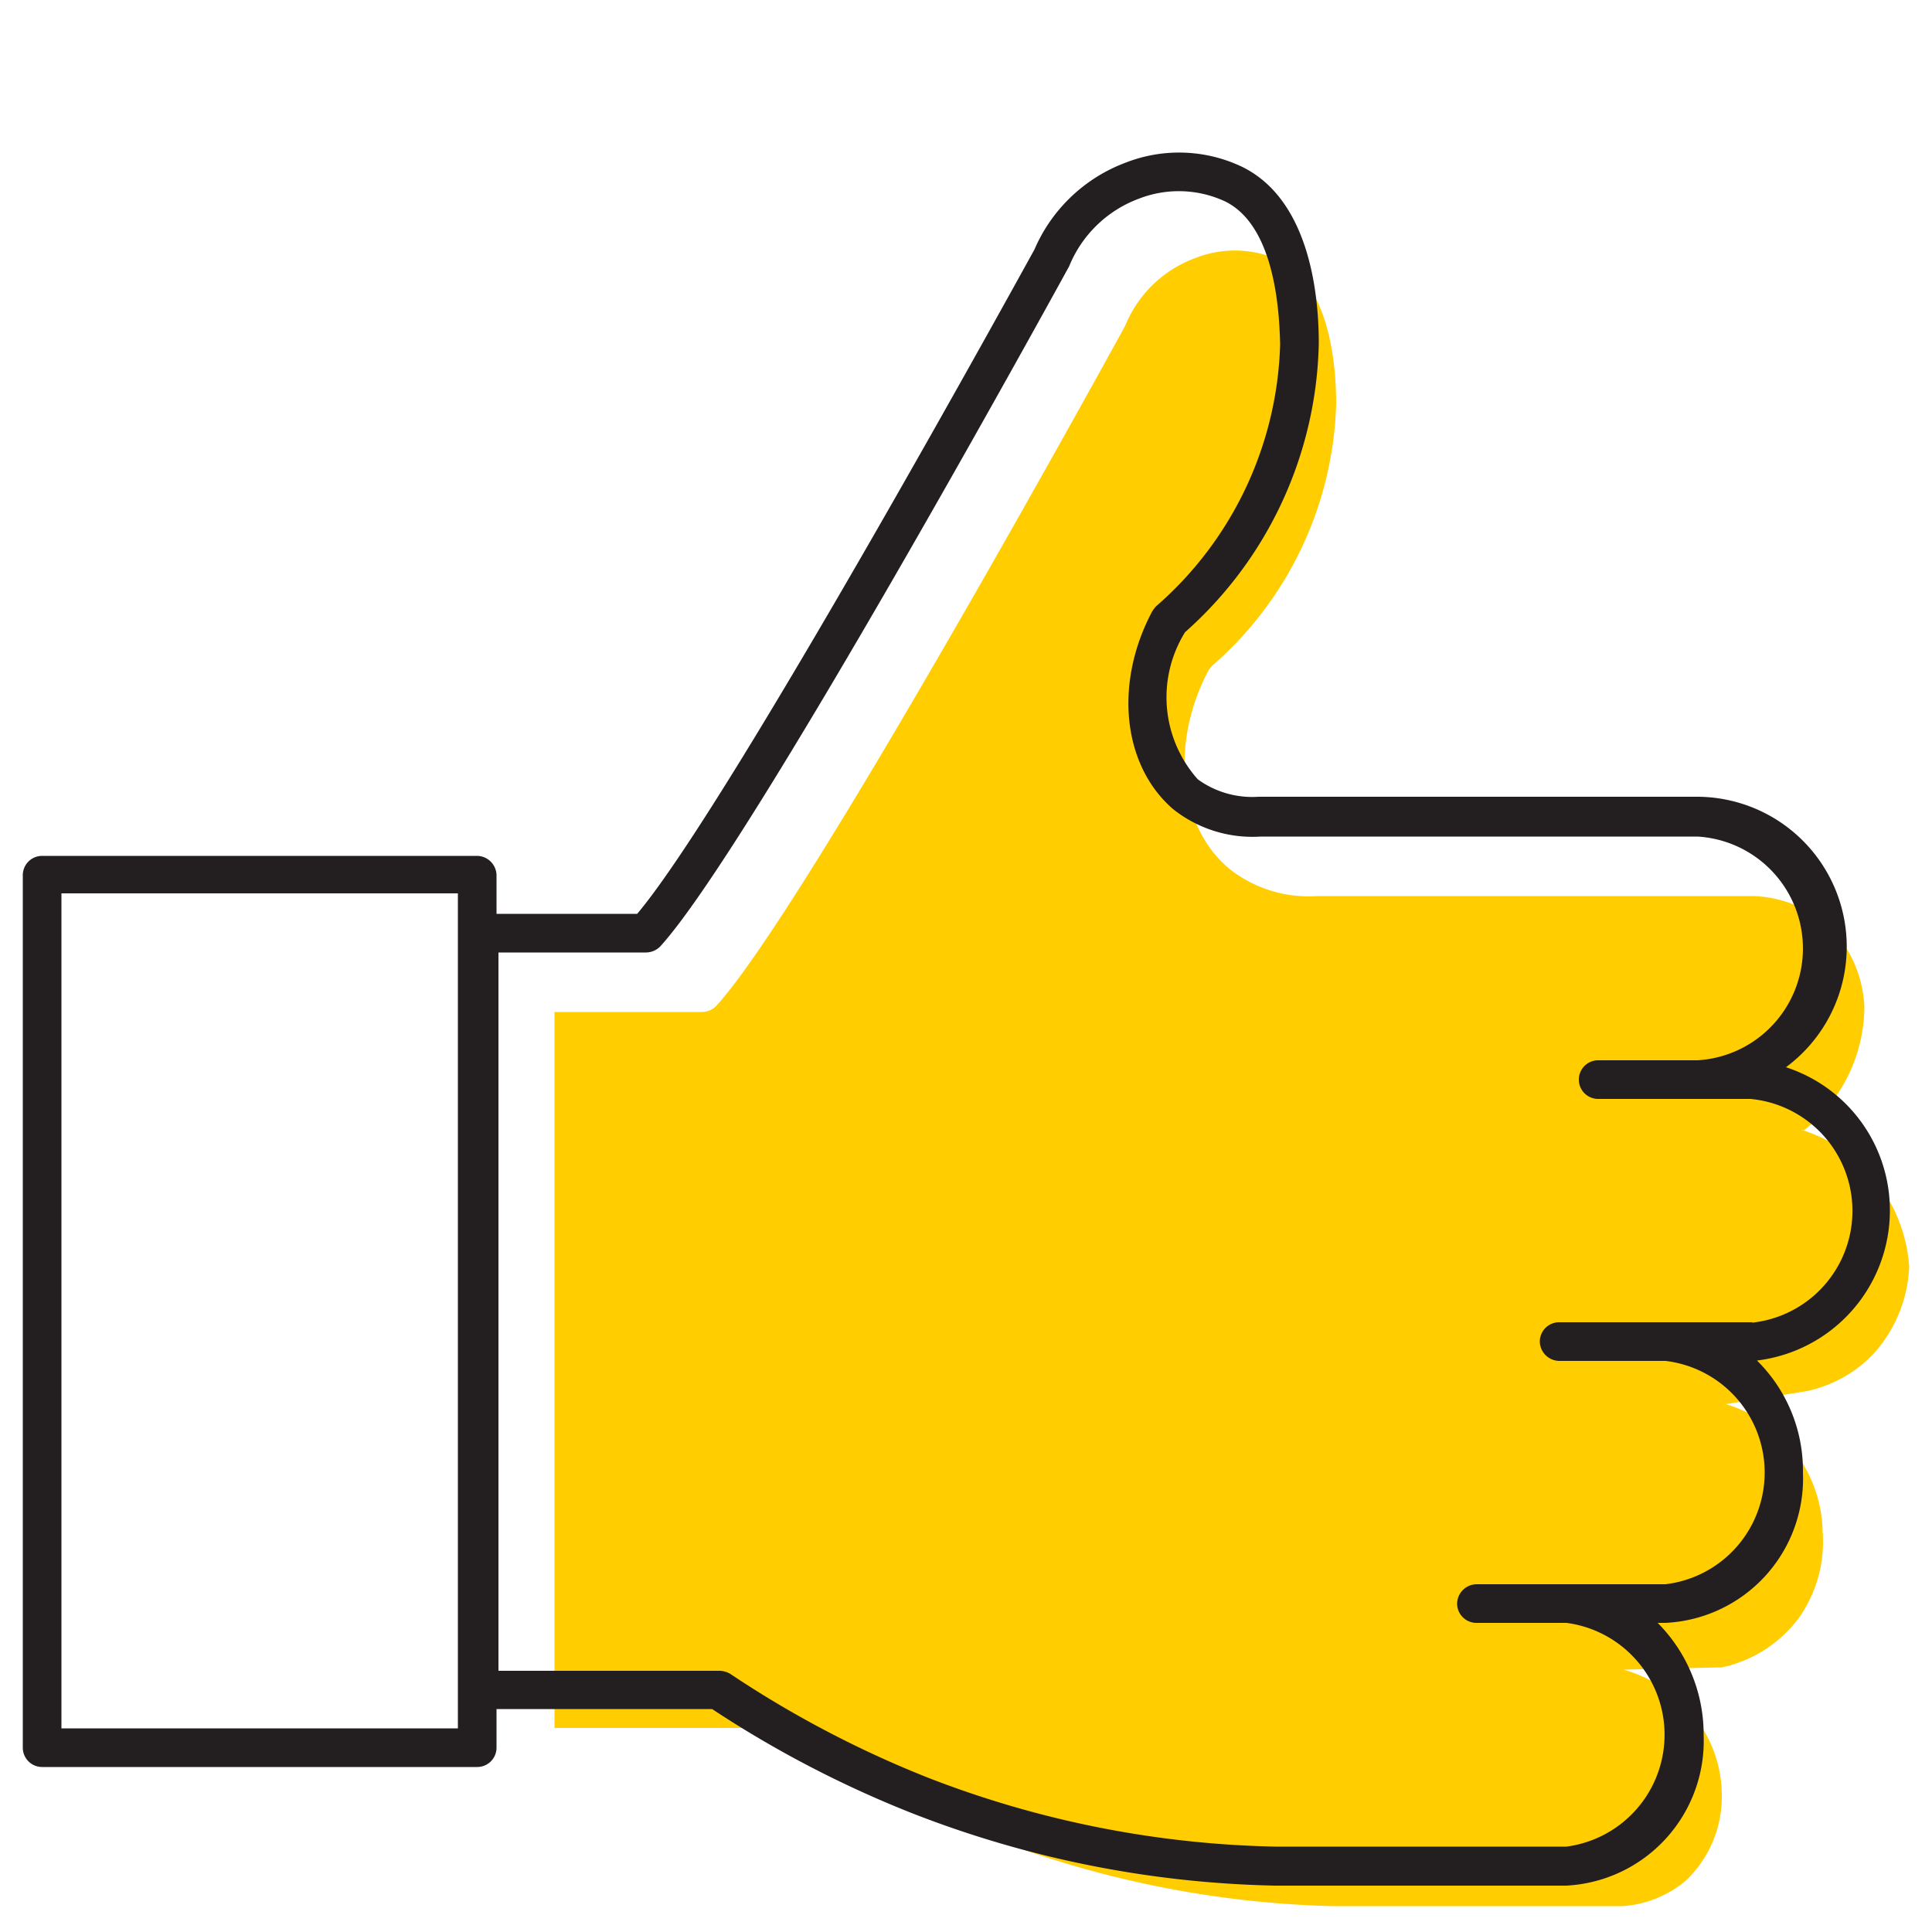 <svg id="Layer_1" data-name="Layer 1" xmlns="http://www.w3.org/2000/svg" viewBox="0 0 50 50"><defs><style>.cls-1{fill:#ffcd00;}.cls-2{fill:#231f20;}</style></defs><title>thumbs-up</title><path class="cls-1" d="M46.69,29.26,45.33,29l-2.59-.94c-.24.63-.49,1.31-.38,1.37s.23-.53.5-.5l3.83.32a4.11,4.11,0,0,0,1.56-3.18A3.13,3.13,0,0,0,47.36,24a3.08,3.08,0,0,0-2-.81H34.08a3.3,3.3,0,0,1-2.27-.71c-1.3-1.09-1.53-3.24-.54-5.12a1.13,1.13,0,0,1,.1-.13,9.33,9.33,0,0,0,3.21-6.78c0-.75-.09-3-1.43-3.7a2.8,2.8,0,0,0-2.22-.07,3.12,3.12,0,0,0-1.81,1.75c-.36.66-8.26,15.05-10.58,17.6a.52.52,0,0,1-.37.16H14.35V44.72l5.72,0h0a.57.57,0,0,1,.28.08,27.32,27.32,0,0,0,5.1,2.68,26.24,26.24,0,0,0,9,1.85H42a2.84,2.84,0,0,0,1.63-.66,3,3,0,0,0,.93-2.23,3.3,3.3,0,0,0-.51-1.73,3.57,3.57,0,0,0-2-1.49l-2.34.32c-.31-.35-.47-.52-.5-.5s.13.37.53,1l1.65-.51.66-.32,2.52-.06a3.36,3.36,0,0,0,2-1.3,3.42,3.42,0,0,0,.6-2.21,3.52,3.52,0,0,0-2.5-3.3l.4-1.16c-1.29-.85-2.54-.89-3-.35a1.17,1.17,0,0,0-.2.92H44.6s0,.19.06.59L46.77,36a3.35,3.35,0,0,0,1.75-1,3.6,3.6,0,0,0,.89-2.21A4,4,0,0,0,46.69,29.26Z"/><path class="cls-2" d="M48.91,31.33a3.89,3.89,0,0,0-2.69-3.71,3.88,3.88,0,0,0-2.33-7H32.57A2.4,2.4,0,0,1,31,20.17a3.19,3.19,0,0,1-.33-3.81,10.26,10.26,0,0,0,3.46-7.47c0-.91-.11-3.67-2-4.58a3.79,3.79,0,0,0-3-.1,4.15,4.15,0,0,0-2.36,2.25c-.08.14-7.85,14.31-10.28,17.19H12.85v-1a.51.51,0,0,0-.5-.5H1.09a.5.5,0,0,0-.5.5V45.23a.5.5,0,0,0,.5.5H12.35a.5.5,0,0,0,.5-.5v-1h3.36l2.22,0a28.17,28.17,0,0,0,5.16,2.69A27.28,27.28,0,0,0,33,48.8h7.53a3.75,3.75,0,0,0,3.56-3.89A4.09,4.09,0,0,0,42.9,42h.2a3.74,3.74,0,0,0,3.56-3.89,4,4,0,0,0-1.19-2.9A3.91,3.91,0,0,0,48.91,31.33Zm-3.56,2.89h-5a.5.5,0,0,0-.5.5.51.51,0,0,0,.5.5h2.75a2.91,2.91,0,0,1,0,5.78H38.21a.51.51,0,0,0-.5.5.5.5,0,0,0,.5.5h2.33a2.92,2.92,0,0,1,0,5.79H33A26.24,26.24,0,0,1,24,46a27.32,27.32,0,0,1-5.1-2.68.57.57,0,0,0-.28-.08h0l-5.72,0V24.65h3.82a.52.52,0,0,0,.37-.16c2.32-2.55,10.22-16.94,10.58-17.6a3.12,3.12,0,0,1,1.81-1.75,2.84,2.84,0,0,1,2.22.07c1.34.65,1.41,3,1.43,3.7a9.33,9.33,0,0,1-3.21,6.78,1.13,1.13,0,0,0-.1.13c-1,1.88-.76,4,.54,5.12a3.3,3.3,0,0,0,2.27.71h11.3a2.9,2.9,0,0,1,0,5.79H41.36a.5.5,0,0,0-.5.5.5.5,0,0,0,.5.5H45.3a2.91,2.91,0,0,1,.05,5.79ZM1.59,23.12H11.85V44.73H1.59Z"/></svg>